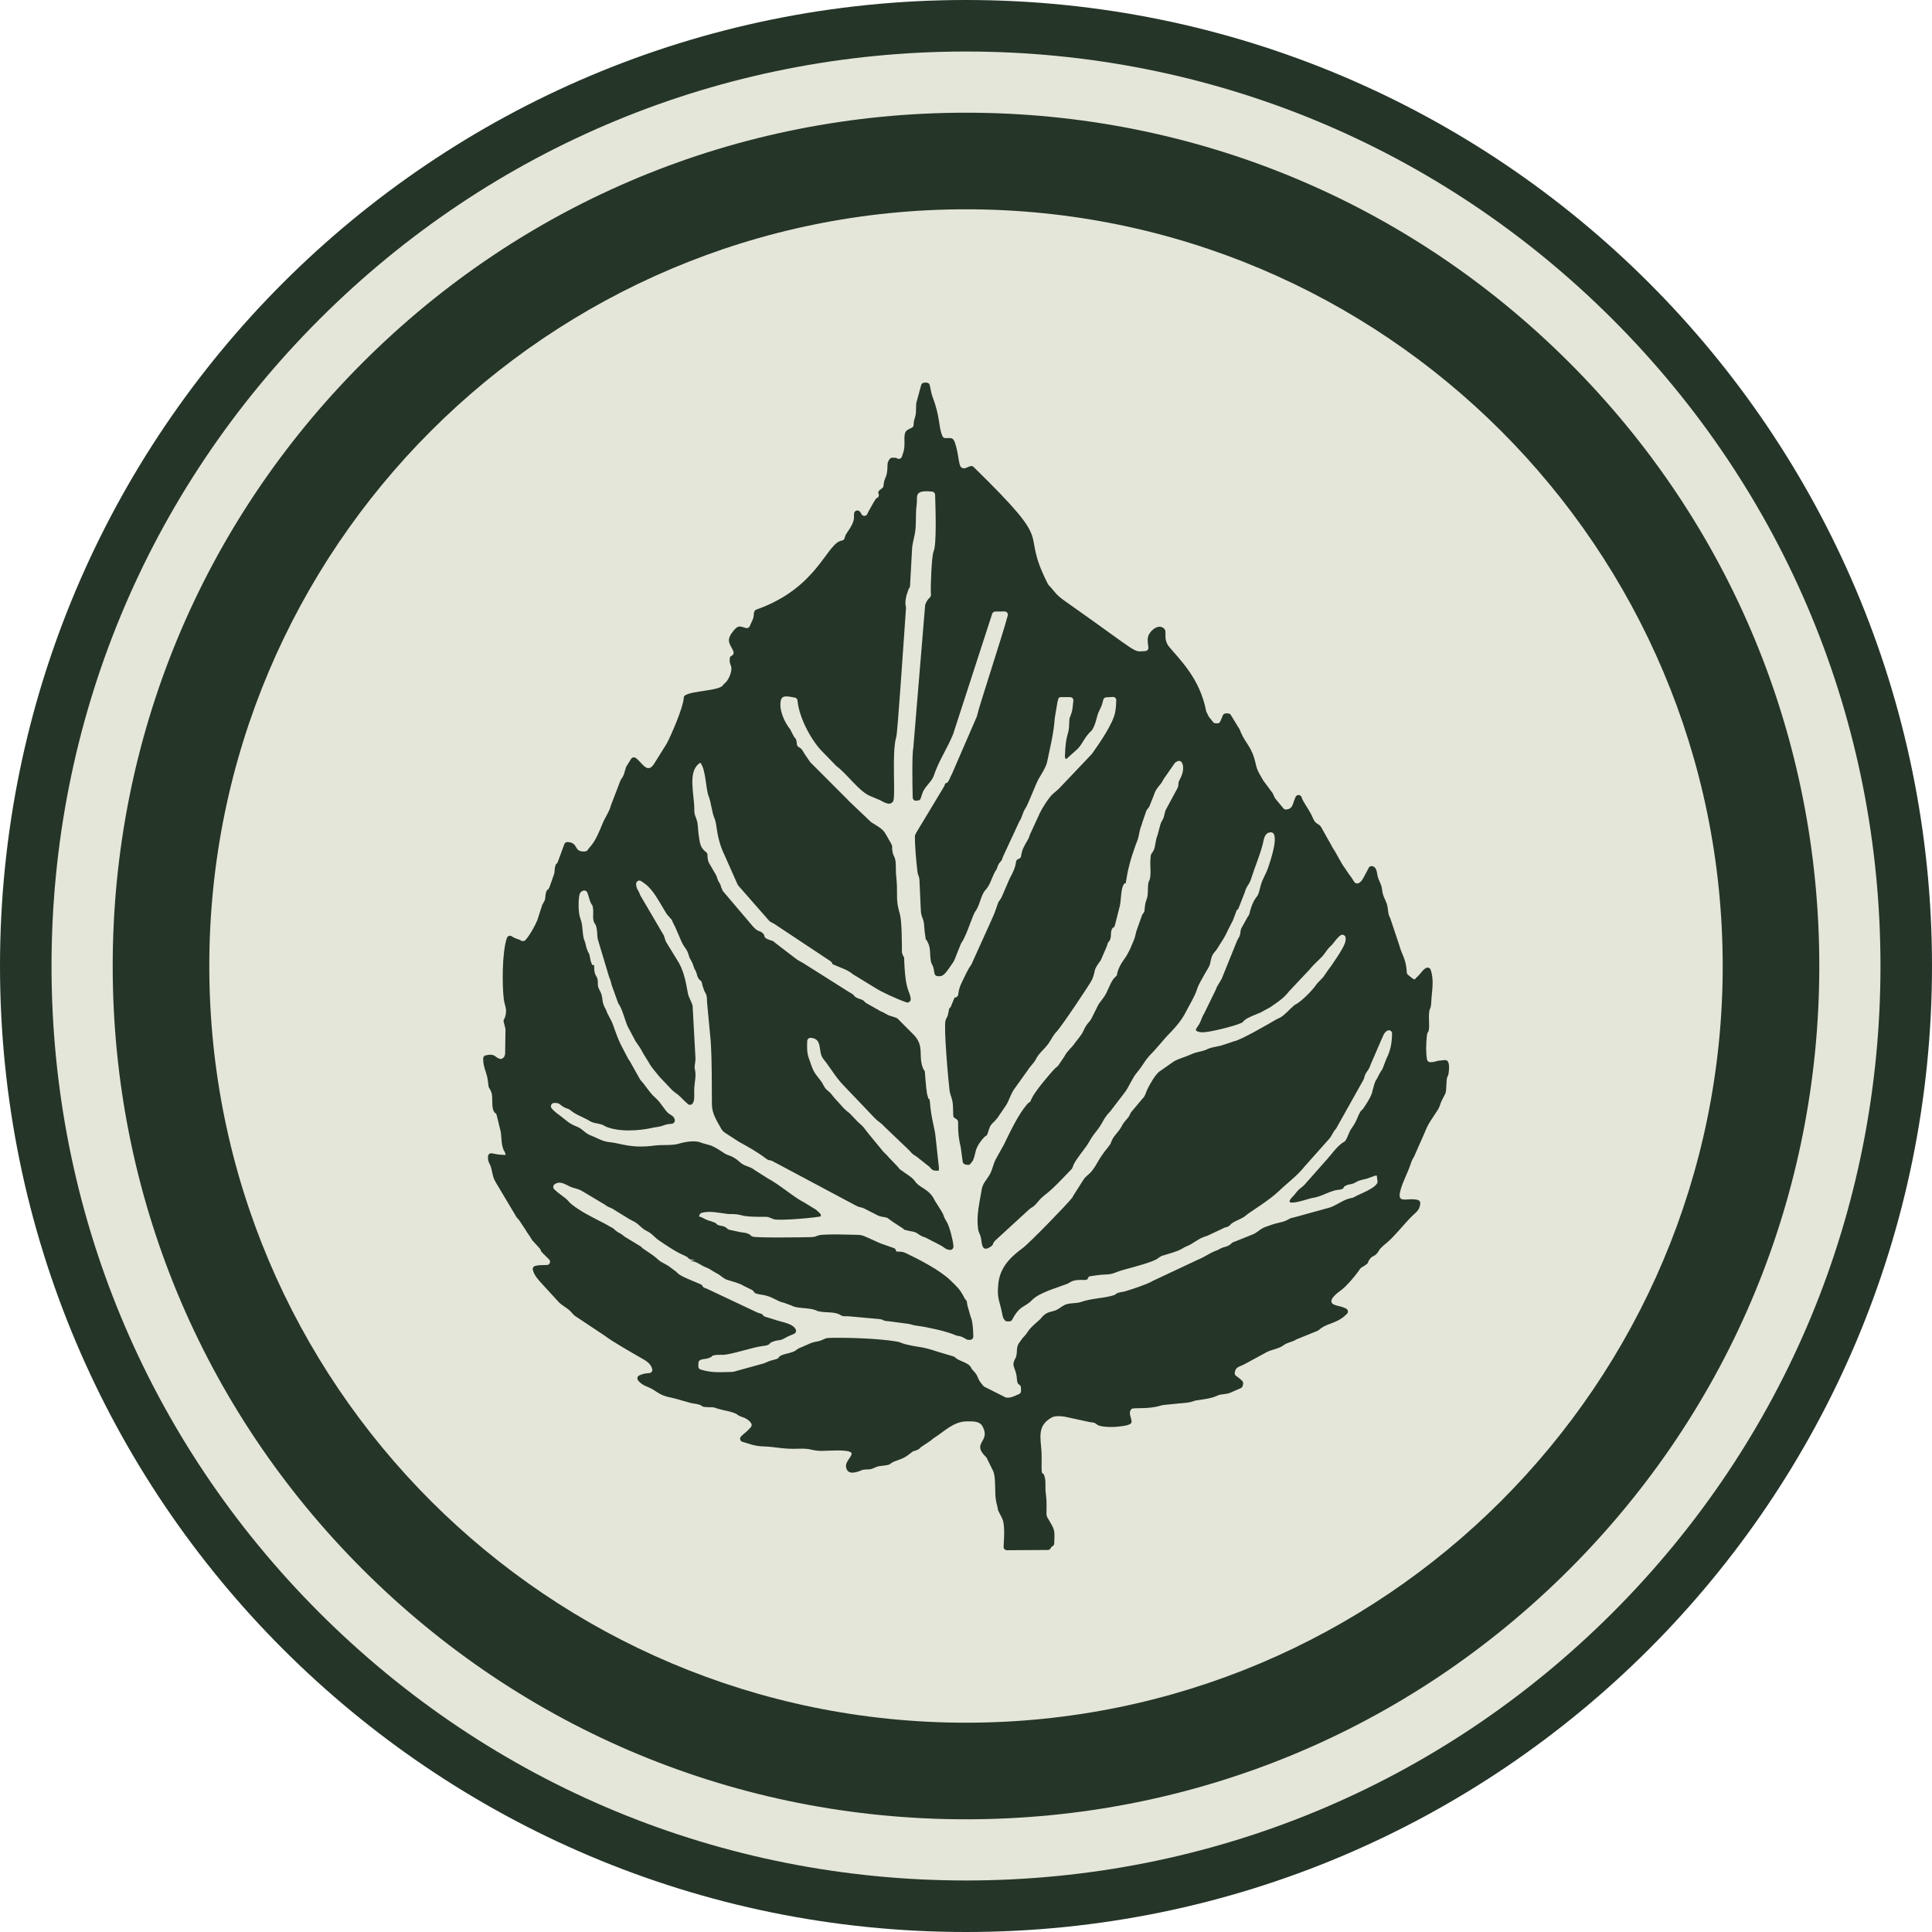 <?xml version="1.0" encoding="UTF-8"?><svg id="Layer_2" xmlns="http://www.w3.org/2000/svg" viewBox="0 0 300 300"><defs><style>.cls-1,.cls-2{fill:#253528;}.cls-2{fill-rule:evenodd;}.cls-3{fill:#e4e6d9;}</style></defs><g id="social_elements"><g><circle class="cls-3" cx="150" cy="150" r="146"/><path class="cls-1" d="M150,8c37.93,0,73.59,14.77,100.41,41.59s41.59,62.48,41.59,100.41-14.77,73.59-41.59,100.41-62.48,41.59-100.41,41.59-73.59-14.77-100.41-41.59S8,187.93,8,150,22.77,76.41,49.59,49.59,112.07,8,150,8m0-8C67.16,0,0,67.16,0,150s67.16,150,150,150,150-67.16,150-150S232.84,0,150,0h0Z"/></g><g><circle class="cls-3" cx="150" cy="150" r="125"/><path class="cls-1" d="M150,32.5c64.89,0,117.5,52.61,117.5,117.5s-52.61,117.5-117.5,117.5-117.5-52.61-117.5-117.5S85.11,32.5,150,32.5m0-15c-35.39,0-68.67,13.78-93.69,38.81-25.03,25.03-38.81,58.3-38.81,93.69s13.78,68.67,38.81,93.69,58.3,38.81,93.69,38.81,68.67-13.78,93.69-38.81,38.81-58.3,38.81-93.69-13.78-68.67-38.81-93.69c-25.03-25.03-58.3-38.81-93.69-38.81h0Z"/></g><path class="cls-2" d="M142.08,129.64c-.07,1.41,.21,4.28,.38,5.7,.08,.7,.22,.52,.31,1.24,0,.01,0,.03,0,.04l.21,4.61s0,0,0,0c.04,1.34,.47,1.22,.53,2.63,.03,.63,.08,.85,.16,1.42,.17,1.18-.09,.06,.42,1.09,.44,.88,.27,1.76,.44,2.79,.1,.63,.28,.59,.42,1.14,.2,.76-.04,1.39,1.06,1.28,.63-.06,1.16-.98,1.5-1.44,.25-.34,.55-.75,.74-1.18,.08-.19,.13-.37,.25-.63,0,0,0-.01,0-.02l.7-1.74s.03-.06,.05-.09c.74-1.09,1.3-2.93,1.9-4.38,.26-.64,.4-.63,.69-1.25,.38-.83,.6-2.04,1.22-2.7,.64-.68,.88-1.65,1.33-2.57,.11-.24,.24-.39,.33-.55,.17-.33,.15-.45,.31-.76,.37-.72,.4-.26,.69-1.18,0-.02,.01-.04,.02-.06l2.51-5.41s.02-.04,.04-.07c.44-.66,.51-1.39,.87-1.92,.56-.82,1.62-3.84,2.16-4.76,.42-.71,1.12-1.79,1.28-2.57,.42-2.04,1.05-4.58,1.17-6.67,0-.02,0-.04,0-.05l.42-2.5s0-.03,.01-.05c.02-.09,.11-.38,.11-.4,.16-.41-.03-.16,.07-.25,.1-.08,.21-.13,.33-.13h1.46c.15,0,.27,.06,.37,.16,.1,.11,.14,.24,.13,.38-.05,.65-.15,1.49-.25,1.8-.43,1.37-.33,.36-.42,2.25-.06,1.27-.54,1.2-.64,4.63,0,.15,.05,.28,.16,.39,0,0,0,0,0,0,.03,.04,.11-.05,.16-.09,.01,0,.02-.02,.03-.03l1.53-1.37c.78-.7,1.01-1.66,2.06-2.74,.21-.22,.08,0,.26-.26,.43-.62,.64-1.5,.83-2.22,.25-.92,.64-1.16,.92-2.47,.05-.23,.24-.39,.47-.4l1.02-.06c.15,0,.28,.04,.38,.14,.11,.1,.16,.23,.15,.38-.01,.66-.06,1.24-.16,1.82-.33,1.81-2.43,4.82-3.6,6.48-.01,.02-.03,.04-.05,.06l-4.73,4.98c-.52,.56-.79,.77-1.29,1.19-.6,.52-1.66,2.18-2.02,2.95l-1.55,3.37s-.01,.03-.02,.04c-.21,.59-.07,.35-.36,.85-.47,.82-.87,1.45-1,2.46-.02,.18-.13,.32-.29,.39l-.2,.09c-.16,.08-.27,.22-.29,.4-.11,.91-.51,1.74-.97,2.55,0,.02-.02,.03-.02,.05l-1.1,2.55s0,.02-.01,.03c-.19,.53-.52,.86-.65,1.11-.16,.32-.43,1.45-1.04,2.68,0,0,0,.01,0,.02l-2.92,6.46s-.01,.03-.02,.04c-.2,.57-.34,.61-.62,1.1-.27,.47-.45,.85-.65,1.27-.42,.88-.84,1.53-.98,2.76-.02,.17-.11,.3-.26,.38-.34,.19-.21-.14-.46,.46l-.4,.98s-.04,.08-.06,.11c-.39,.52-.12-.15-.35,.93-.19,.91-.23,.49-.44,1.17-.3,.98,.43,9.36,.63,10.87,.12,.91,.48,1.14,.53,2.5,.07,2.01-.06,1.49,.58,1.97,.13,.1,.2,.24,.21,.4,0,1.74,.06,2.41,.43,4.02,0,.02,0,.03,0,.04l.29,2.12c.03,.22,.19,.39,.41,.43l.32,.06c.21,.04,.42-.05,.53-.24,.15-.25,.21-.19,.33-.45,.51-1.12,.18-1.69,1.35-3.15,1.03-1.29,.6-.03,1.18-1.79,.12-.37,.24-.57,.57-.9,.1-.1,.06-.06,.17-.15,.02-.01,.03-.03,.04-.04l.51-.59s.03-.04,.05-.06c.11-.18,.06-.13,.26-.4,0,0,0-.01,.01-.02l.93-1.36s0,0,0,0c.55-.77,.8-1.99,1.53-2.88,0,0,.01-.02,.02-.03l1.9-2.65s.01-.02,.02-.03c.44-.71,.91-1.02,1.26-1.72,.46-.92,1.39-1.58,1.98-2.46,.45-.66,.68-1.23,1.23-1.79,.69-.7,5.32-7.59,5.52-8.12,.6-1.57,.05-1.22,1.28-2.89,.02-.03,.04-.06,.06-.1l.9-2.09s.02-.04,.02-.06c.27-.95,.24-.41,.5-1,.26-.59,0-1.26,.36-1.75,.41-.55,.05,.38,.39-.49,0-.02,.01-.04,.02-.06l.75-2.96s0,0,0,0c.2-.87,.15-2.4,.52-3.17,.41-.86,.29,.45,.52-1.07,.25-1.65,.7-3.2,1.25-4.73,.2-.54,.17-.56,.38-1.03,.31-.7,.33-1.63,.64-2.37,0,0,0-.02,.01-.03l.13-.37s0-.03,.01-.05c0-.03,.01-.05,.02-.08,0-.02,0-.03,.01-.04l.58-1.69c.18-.5,.4-.46,.59-.98,0,0,0,0,0-.01l.61-1.53s0-.02,.01-.04c.39-1.24,.98-1.39,1.45-2.37,.01-.03,.02-.05,.04-.07l1.74-2.51s.06-.07,.1-.1c.68-.55,1.09-.16,1.19,.48,.13,.82-.2,1.59-.48,2.12-.36,.68-.12,.64-.32,1.26-.01,.03-.02,.06-.04,.09l-1.82,3.38s0,0,0,.01c0,.01-.02,.03-.03,.05-.02,.04-.04,.08-.05,.12l-.23,.93s0,.03-.01,.05c-.19,.54-.41,.65-.55,1.22l-.4,1.5s-.01,.04-.02,.06c-.36,.88-.31,1.79-.6,2.35-.38,.73-.42,.33-.5,1.35-.09,1.02,.15,2.34-.12,3.2-.58,1.88,.13-1.03-.19,.54-.16,.81,0,1.74-.24,2.41-.19,.53-.26,.72-.32,1.33-.1,1.09-.06,.58-.42,1.22-.01,.03-.02,.05-.03,.08l-.87,2.45s0,.03-.01,.04c-.1,.38-.19,.88-.33,1.22l-.58,1.38s-.03,.06-.04,.1c0,.02-.01,.03-.02,.05l-.47,.88s0,.01,0,.02c-.26,.45-1.14,1.46-1.47,2.64-.05,.16-.06,.24-.06,.29,0,.13-.05,.24-.15,.34l-.32,.32s-.01,.02-.02,.02c-.02,.03-.06,.06-.08,.09-.61,.85-.81,1.77-1.39,2.69,0,.01-.01,.02-.02,.03l-.87,1.18s-.02,.03-.03,.04c-.01,.02-.03,.05-.04,.07,0,.01-.02,.03-.02,.04l-1,2.01c-.41,.82-.71,.69-1.32,2.06-.18,.4-.33,.54-.6,.94,0,.01-.02,.02-.03,.04l-.59,.75s-.02,.02-.03,.04c-.02,.03-.04,.06-.06,.09-.43,.67-1.17,1.18-1.56,1.96-.01,.02-.02,.04-.03,.06l-.98,1.45s-.06,.08-.11,.12c0,0-.02,.02-.03,.02,0,0,0,0,0,0l-.28,.24s-.02,.01-.03,.02c-.77,.75-3.21,3.68-3.65,4.67-.52,1.14-.08,.19-.77,.99-1.34,1.55-2.59,4.21-3.5,6.08,0,0,0,.02-.01,.03l-1.38,2.48s-.01,.02-.01,.03c-.4,.85-.47,1.6-.95,2.38-.44,.73-1.01,1.26-1.16,2.16-.34,2.06-.86,4.01-.57,6.16,.08,.6,.29,.7,.43,1.33,.19,.88,.09,2.34,1.44,1.48,.65-.41,.22-.4,.77-.99,0,0,.02-.02,.03-.03l5.33-4.89s.03-.02,.04-.03c.46-.34,.43-.21,.88-.67,.33-.34,.51-.61,.83-.94,.3-.3,.59-.51,.96-.81,1.29-1.04,2.33-2.24,3.5-3.42,.6-.62,.31-.31,.66-1.09,.32-.71,1.51-2.17,2.04-2.93,.28-.41,.4-.67,.67-1.11,.46-.74,1.02-1.3,1.42-1.96,.52-.87,.69-1.32,1.43-2.1,.3-.32,.04,0,.31-.39,0,0,.01-.02,.02-.02l1.91-2.49s0,0,0,0c.76-.94,1.19-2.25,1.96-3.18,1.31-1.58,1.05-1.77,2.64-3.35,0,0,.02-.02,.03-.03l1.96-2.25s.01-.01,.02-.02c1.19-1.23,2.28-2.38,3.02-3.88,.55-1.1,1.32-2.26,1.7-3.46,.29-.88,.8-1.63,1.25-2.46,.33-.61,.64-.95,.79-1.56,.07-.32,.07-.4,.16-.74,.16-.57,.32-.77,.59-1.08,.17-.2,.15-.17,.32-.42,1.81-2.81,1.09-1.86,2.44-4.39,.01-.02,.02-.04,.03-.06l.47-1.26s0,0,0-.01c.34-.84-.03-.02,.32-.46,.03-.04,.06-.08,.07-.13l.96-2.45s0-.03,.01-.04c.34-1.14,.67-1.04,1.05-2.28,.57-1.82,1.25-3.28,1.75-5.22,.15-.6,.22-1.51,.9-1.74,2.08-.7,.18,4.66-.03,5.3-.38,1.18-.96,1.88-1.23,3.03-.06,.24-.19,.75-.26,.98-.17,.52-.27,.54-.51,.88-.35,.5-.65,1.24-.85,2-.01,.04-.08,.32-.1,.4,0,.02,0,.03-.02,.05-.12,.31-.07,.18-.23,.4-.01,.02-.02,.03-.03,.05l-.97,1.74s-.03,.06-.04,.09c-.15,.45-.05,.64-.24,1.13-.09,.23-.28,.47-.42,.8,0,0,0,0,0,.01l-2.34,5.79s-.01,.03-.02,.04c-.33,.64-.67,.99-.9,1.65,0,.02-.01,.04-.02,.06l-1.78,3.64s-.02,.04-.03,.06c-.41,.62-.46,1.26-.93,1.89-.03,.04-.26,.37-.27,.4-.12,.26-.11,.41,.35,.52,.27,.07,.21,.06,.49,.08,1.07,.07,5.05-.96,6.01-1.39,.64-.29,.11-.05,.68-.52,.5-.41,1.74-.87,2.37-1.13,.02,0,.03-.01,.05-.02l1.46-.79s.03-.02,.05-.03c1.06-.73,2.07-1.37,2.86-2.39,.01-.01,.02-.02,.03-.04l3.24-3.44s.01-.01,.02-.02c.28-.33,.26-.33,.57-.65,.43-.44,.73-.72,1.16-1.14,.64-.62,.86-1.21,1.43-1.74,0,0,0,0,.01-.01l.26-.26s0,0,.01-.01c.41-.45,.82-1.1,1.33-1.47,.15-.11,.33-.13,.5-.05s.28,.22,.3,.41c.03,.23,0,.49-.11,.85-.26,.86-2.13,3.58-2.73,4.35,0,0,0,.01-.01,.02l-.5,.72s-.05,.07-.07,.1c-.01,.02-.03,.05-.05,.07-.01,.02-.03,.04-.05,.06l-.9,.94s-.04,.05-.06,.07c-.66,1.01-2.28,2.6-3.16,3.12-.53,.31-.03-.06-.53,.37-.64,.55-1.22,1.29-1.98,1.73-.23,.13-.36,.15-.6,.29-1.33,.77-5.41,3.15-6.53,3.39-.02,0-.03,0-.05,.01l-1.54,.52s-.02,0-.03,0c-.84,.33-1.7,.32-2.51,.67-.04,.02-.08,.04-.11,.06-.93,.43-1.37,.27-2.67,.86-.85,.39-1.67,.55-2.49,1.02-.02,0-.03,.02-.04,.03l-2.17,1.52s-.01,0-.02,.01c-.68,.53-1.44,1.9-1.87,2.75-.02,.04-.04,.09-.06,.13-.22,.53-.31,.97-.69,1.33-.01,.01-.03,.03-.04,.04l-1.73,2.06s-.04,.06-.06,.09c-.35,.67-.17,.47-.66,1.04-.31,.37-.52,.58-.74,1.03-.4,.82-1.1,1.35-1.46,2.07-.37,.74-.08,.48-.63,1.16-1.69,2.07-1.63,2.61-2.59,3.79-.43,.54-.96,.76-1.35,1.44,0,0,0,.01-.01,.02l-1.49,2.34s-.02,.03-.03,.05c-.2,.4,.03,.02-.2,.33-.66,.88-6.55,6.96-7.65,7.77-1.88,1.39-3.49,2.95-3.76,5.51-.24,2.28,.19,2.6,.57,4.5,.13,.67,.14,.81,.42,1.16,.1,.12,.23,.19,.38,.19h.32c.2,.02,.37-.08,.46-.26,1.23-2.32,1.97-1.88,3.09-3.05,1.1-1.15,3.82-1.88,5.36-2.48,.55-.22,.37-.23,.81-.42,.63-.27,1.26-.22,2.05-.22,.06,0,.11,0,.16-.03,.41-.14,.18,0,.29-.26,.08-.17,.22-.28,.41-.3,.82-.09,1.4-.23,2.24-.25,1.41-.03,1.36-.33,3.09-.79,1.18-.32,4.25-1.11,5.07-1.68,.31-.22,.41-.34,.77-.46,.92-.3,2.22-.6,3.02-1.07,.46-.27,.36-.23,.83-.43,.95-.39,1.59-1.06,2.61-1.42l.52-.18s.02,0,.03-.01c.04-.01,.08-.03,.11-.05l2.52-1.19s.04-.02,.07-.03c.31-.1,.14,.03,.5-.16,.34-.18,.07-.04,.29-.22,.32-.27-.16,.03,.38-.33,.65-.43,1.58-.68,2.15-1.22,.42-.39,3.55-2.28,5-3.68,1.34-1.3,2.89-2.39,4.06-3.89,0,0,.01-.02,.02-.02l3.75-4.21c.5-.55,.51-.97,1.04-1.55,.03-.03,.05-.06,.07-.09l4.22-7.53s.02-.04,.03-.06c.2-.48,.11-.53,.38-1.01,.1-.17,.36-.51,.48-.73,.12-.22,.13-.31,.2-.49,.02-.04,.03-.09,.05-.13l1.66-3.84s.01-.02,.02-.04c.02-.03,.04-.07,.05-.1,.22-.45,.28-.88,.8-1.23,.16-.11,.36-.12,.53-.03,.17,.09,.27,.26,.26,.46-.04,1.5-.21,2.55-.9,3.95,0,.01-.01,.03-.02,.04l-.53,1.39s0,.02-.01,.03c-.15,.32-.4,.58-.63,1.09-.34,.75-.45,.64-.65,1.29-.43,1.38-.21,1.4-1.09,2.84,0,0,0,0,0,.02l-.68,1.03s-.03,.04-.05,.06c-.32,.36-.14,.01-.38,.42-.47,.77-.51,1.41-1.36,2.56-.4,.54-.62,1.5-.95,1.9-.3,.36-.07,.05-.5,.37-.96,.71-1.61,1.71-2.39,2.57l-3.49,3.94s-.01,.01-.02,.02c-.39,.39-.6,.45-.94,.81-.35,.38-.51,.66-.91,1.06-1.77,1.79,2.58,.21,3.02,.15,1.4-.19,2.25-.83,3.62-1.2,.3-.08,.71-.09,.93-.15,.75-.23,.02-.34,1.02-.7,.33-.12,.41-.06,.73-.17,1.04-.36,.29-.35,2.23-.79,.02,0,.04,0,.06-.02l1.01-.36s0,0,.01,0c.26-.09,.12-.08,.49-.12l.12,.9c.02,.12,0,.23-.07,.33-.53,.87-2.56,1.58-3.34,2.01-.61,.34-.38,.16-1.07,.36-1.05,.31-1.96,1.07-2.98,1.39,0,0,0,0-.01,0l-5.54,1.53s-.04,0-.06,.01c-.83,.13-.72,.48-2.17,.79-.8,.17-1.44,.4-2.16,.67-.79,.29-1.01,.64-1.72,1.05-.02,.01-.04,.02-.06,.03l-3.01,1.21s-.01,0-.02,0c-.57,.2-.44,.36-.96,.62-.39,.2-.67,.19-1.06,.37-.44,.2-.33,.22-.96,.45-.89,.34-1.58,.89-2.59,1.31-.04,.01-.08,.03-.11,.05,0,0-.02,0-.03,.01l-6.96,3.27s-.03,.02-.05,.03c-.84,.51-3.34,1.33-4.25,1.59-.55,.16-.68,.08-1.15,.26-.62,.25-.04,.21-.97,.45-1.51,.4-3.21,.41-4.71,.94-.78,.28-1.82,.11-2.56,.47-.74,.37-.96,.76-1.88,.98-.63,.15-1,.27-1.42,.67-.36,.34-.04,.05-.33,.36-.04,.04-.14,.16-.17,.19-.68,.66-1.43,1.17-1.93,1.95-.51,.8-.65,.7-1.09,1.38-.02,.03-.04,.06-.06,.09,0,.01-.01,.02-.02,.03l-.15,.2c-.64,.87-.15,1.64-.66,2.54-.65,1.15,.15,1.35,.27,2.99,.11,1.64,.73,.41,.65,2.02,0,.2-.12,.36-.31,.44-.64,.27-1.23,.62-1.94,.55-.07,0-.12-.02-.18-.05l-3.26-1.64c-.06-.03-.11-.07-.15-.12-1.18-1.34-.58-1.33-1.56-2.36-.35-.37-.18-.24-.45-.64-.4-.58-1.46-.8-2.11-1.22-.03-.02-.08-.05-.11-.08-.11-.08-.16-.12-.18-.14-.06-.07-.13-.11-.22-.14l-2.31-.69s0,0-.01,0c-2.98-.98-2.47-.58-5.02-1.17-.79-.18-.74-.34-1.63-.48-2.74-.44-6.97-.59-9.85-.55-1.3,.02-.92,.08-1.77,.41-.5,.19-1.03,.18-1.55,.4,0,0,0,0-.01,0l-1.46,.64s-.02,.01-.04,.02c-.81,.28-.56,.42-1.36,.73-.46,.18-1.26,.31-1.66,.49-.82,.35-.09,.43-1.2,.71-.98,.24-.84,.28-1.56,.55-.02,0-.03,.01-.05,.02l-4.7,1.3s-.08,.02-.13,.02c-2.02,.03-3.12,.19-4.97-.37-.22-.07-.37-.27-.36-.5l.02-.53c0-.21,.13-.38,.32-.46,.55-.22,.86-.09,1.46-.36,.62-.27,.05-.25,.79-.39,.33-.06,.87-.03,1.22-.04,1.37-.04,4.6-1.18,6.2-1.37,1.43-.16,.7-.41,1.72-.73,1.07-.33,.77,.03,1.89-.6,.47-.27,.88-.38,1.27-.57,.25-.12,.36-.42,.24-.67-.45-.98-2.34-1.16-3.25-1.52-.01,0-.02,0-.04-.01l-1.46-.45s-.06-.02-.09-.04c-.64-.34,.2-.22-1.07-.59-.03,0-.05-.02-.07-.03l-7.78-3.67s-.03-.02-.05-.02c-1.08-.36-.26-.39-1.12-.76-1.08-.46-2.92-1.15-3.44-1.67-.02-.02-.05-.06-.07-.08,0,0-.01-.01-.02-.02-.02-.02-.04-.04-.06-.06-.02-.02-.03-.03-.05-.05l-1.18-.88s-.04-.03-.06-.04c-2.12-1.15-.91-.58-2.68-1.85,0,0,0,0-.01,0l-1.15-.78s-.01,0-.02-.01c-.52-.38-.08-.18-.56-.46,0,0,0,0,0,0l-2.31-1.4s-.03-.02-.04-.03c-.25-.19-.29-.25-.48-.37-.26-.18-.42-.22-.67-.39-.59-.4-.3-.41-1.11-.79-.01,0-.02-.01-.04-.02l-.78-.45c-.2-.11-.17-.08-.36-.18-1.55-.8-3.4-1.7-4.79-2.82-.53-.43-.47-.56-.98-.96-.39-.31-1.24-.88-1.72-1.38-.11-.11-.16-.25-.14-.41,.02-.16,.09-.28,.22-.37,.97-.65,1.88,.23,2.64,.48,.94,.31,1.06,.23,1.89,.75,0,0,0,0,0,0l3.1,1.85s.01,0,.02,.01c.79,.42-.24-.14,.29,.2,.03,.02,.13,.1,.34,.21,.35,.18,.33,.1,.72,.33l2.62,1.61s.02,0,.02,.01c1.25,.68,.75,.3,1.96,1.36,.47,.41,.8,.45,1.31,.83,.4,.31,.84,.79,1.24,1.06,1.27,.86,2.64,1.81,4.01,2.39,1,.42,.2,.58,1.64,.67l-.75,.15c1.16,.11,1.43,.61,2.43,1,.78,.31,.96,.57,1.7,.94,.6,.3,.98,.8,1.62,1.01,.91,.29,1.72,.44,2.6,.95,.01,0,.02,.01,.03,.02l1.17,.57s.03,.02,.05,.03c.44,.29,.17,.44,.83,.61,.62,.15,.95,.13,1.55,.32,1.01,.31,1.71,.89,2.45,1.02,.03,0,.06,.01,.09,.02l1.22,.45s.04,.02,.06,.03c.86,.46,2.61,.27,3.69,.69,.47,.18-.16,.06,.66,.21,.95,.18,2.17,.03,2.97,.43,.7,.35,.36,.28,1.41,.3,.01,0,.02,0,.03,0l4.88,.44s.05,0,.07,.01c.69,.16,.31,.26,1.4,.34,.01,0,.02,0,.03,0l2.94,.39s.02,0,.03,0c.63,.12,.48,.19,1.43,.31,1.42,.18,4.44,.84,5.69,1.39,.63,.27,.74,.1,1.36,.42,.65,.33,.49,.38,1.06,.36,.28,0,.5-.23,.5-.51-.01-1.18-.14-2.4-.32-2.84-.01-.03-.02-.05-.04-.08-.01-.03-.02-.05-.03-.08l-.53-1.85s-.01-.05-.01-.07c-.14-1.04-.1-.42-.47-1.12-.72-1.38-1.05-1.6-2.12-2.66-1.61-1.58-4.9-3.28-6.94-4.25-.55-.26-.77-.22-1.49-.25-.03-.09-.06-.16-.07-.21-.05-.16-.16-.27-.32-.33l-1.97-.69s-.02,0-.03-.01c-.04-.02-.07-.03-.11-.04,0,0-.02,0-.02-.01l-1.42-.64s-.02,0-.03-.01c-.04-.02-.08-.04-.11-.06-.1-.05-.37-.16-.5-.22-.9-.4-.93-.36-2.16-.39-1.4-.04-3.24-.09-4.62,0-1.21,.07-.81,.34-1.93,.37-1.24,.04-8.24,.13-8.98-.07-.56-.15-.18-.5-1.79-.68-.02,0-.03,0-.05,0l-1.81-.39s-.05-.01-.08-.02c-.31-.12-.26-.26-.67-.45-.54-.24-.48-.04-.99-.27-.67-.31,.1-.11-.63-.41-.79-.33-.85-.18-1.79-.71-.55-.31-.52-.03-.52-.27,0-.23,.14-.42,.36-.49,1.23-.38,2.9,.03,4.01,.16,.45,.05,.8,0,1.22,.04,1.19,.09,.84,.39,3.72,.41,1.33,0,1.14-.1,2.22,.36,.73,.31,6.9-.25,7.37-.45-.12-.59-.03-.25-.32-.6-.01-.01-.3-.28-.42-.39-.02-.02-.04-.04-.07-.05l-1.71-1.05s-.03-.02-.04-.02c-1.61-.79-3.87-2.81-5.72-3.78-.01,0-.02-.01-.03-.02l-1.71-1.08s-.01,0-.02-.01c-.46-.32-.65-.49-1.25-.7-1.45-.5-1.09-.75-2.39-1.49-.43-.24-.94-.33-1.25-.54-.49-.33-1.74-1.18-2.48-1.35,0,0-.02,0-.02,0l-1.07-.3s-.06-.02-.08-.03c-.93-.45-2.65-.12-3.51,.15-.96,.3-2.7,.14-3.64,.27-3.79,.52-5.35-.35-7.05-.51-1.13-.11-1.76-.55-2.75-.96-.05-.02-.2-.08-.26-.1-.98-.4-1.15-.98-2.15-1.37-1.16-.46-1.45-.82-2.39-1.55-.41-.32-1.11-.78-1.5-1.29-.12-.15-.14-.34-.06-.52,.08-.18,.24-.29,.43-.3,.95-.06,.88,.33,1.64,.7,.59,.29,.53,.11,1.07,.54,.77,.62,1.55,.85,2.39,1.3,0,0,.02,0,.03,.01l.53,.32s.01,0,.02,0c.61,.34,1.38,.28,2.03,.61,0,0,.02,0,.02,.01l.18,.11s.03,.02,.05,.03c2.1,.93,5.35,.7,7.5,.19,.18-.04,.59-.09,.76-.12,.71-.13,.86-.27,1.23-.36,.54-.13,.67-.04,.97-.14,.24-.08,.38-.31,.34-.56-.08-.51-.44-.67-.9-.97-.59-.39-1.22-1.7-2.12-2.48-.93-.8-1.47-1.86-2.31-2.75-.03-.03-.05-.06-.07-.1l-1.43-2.55s-.01-.02-.02-.03c-.13-.28-.23-.38-.39-.62,0-.01-.01-.02-.02-.04l-1.2-2.31s0-.01,0-.02c-.69-1.47-.98-2.59-1.3-3.33-.02-.03-.04-.08-.06-.11l-.7-1.36s-.02-.05-.03-.08c-.1-.31-.12-.36-.31-.69-.58-1.05-.18-1.58-.82-2.72-.49-.86-.1-1.17-.4-1.95-.06-.16-.23-.31-.34-.72-.11-.4-.09-.8-.11-1.23h-.3c-.29-.79-.2-.4-.38-1.39-.11-.63-.34-.46-.66-1.91-.09-.4-.1-.28-.22-.66-.31-1-.16-2.19-.55-3.18-.34-.89-.35-2.46-.22-3.48,.07-.51,.21-.76,.62-.92,.25-.1,.54,.02,.65,.27,.24,.56,.34,1.31,.67,1.86,.1,.17,.11-.06,.21,.54,.14,.76-.12,1.59,.18,2.25,0,.02,.02,.03,.03,.05l.17,.28s.02,.03,.03,.05c.01,.03,.03,.07,.04,.1,.24,.65,.18,1.23,.27,2.01,0,.03,0,.06,.02,.09l1.77,5.9s.01,.04,.02,.06c.24,.55,.2,.51,.37,1.17,0,.02,0,.03,.02,.05l.99,2.77c.02,.05,.04,.09,.08,.14,0,.01,.02,.02,.03,.03,.63,.93,1.07,3.01,1.47,3.64,0,.01,.01,.02,.02,.04l1.09,2.05s.01,.02,.02,.04c.43,.66,.75,1,1.15,1.82,0,.02,.02,.03,.02,.04l.86,1.39s.01,.02,.02,.03c.4,.78,1.02,1.4,1.63,2.18,.01,.01,.02,.03,.03,.04l1.52,1.61s0,0,0,0c.97,1.06,.99,.79,1.7,1.49,.5,.49,.77,.78,1.19,1.14,.12,.1,.26,.14,.42,.11s.28-.12,.35-.25c.24-.44,.22-.71,.21-1.77-.01-1.14,.21-1.83,.2-2.66,0-.67-.14-.74-.13-1.22,0-.27,.12-.75,.13-1.23,0-.02,0-.03,0-.05l-.44-8.07s0-.04,0-.06c-.12-.67-.62-1.31-.74-2-.33-1.89-.68-3.73-1.76-5.32,0,0,0-.01-.01-.02l-1.6-2.61s-.02-.03-.03-.05c-.18-.38-.22-.74-.36-1.01,0,0,0,0,0-.01l-3.63-6.19s-.03-.06-.04-.09c-.28-.83-.55-.77-.61-1.66-.01-.18,.07-.34,.22-.45,.15-.1,.33-.12,.49-.05,.15,.07,.26,.18,.52,.35,.92,.61,1.68,1.74,2.27,2.71l1.23,2.06s.03,.04,.05,.07c1.27,1.51,.32,.14,1.29,1.98,0,.01,.01,.02,.02,.04l.96,2.23s0,.02,.01,.03c.6,1.21,.81,1.01,1.14,2.17,.19,.67,.4,.59,.76,1.74,.14,.44,.12,.26,.29,.61,.23,.49,.18,.77,.44,1.17,.37,.57,.41,.04,.62,1.11,0,.02,0,.04,.02,.07l.28,.8c.02,.06,.04,.1,.08,.15,0,0,.01,.02,.02,.03,.28,.44,.29,.82,.3,1.44,0,.01,0,.02,0,.03l.58,6.18s0,.01,0,.02c.2,3.32,.15,6.46,.18,9.76,.01,1.35,.76,2.52,1.35,3.57,.14,.25,.16,.32,.34,.51,.01,.01,.02,.02,.03,.03l.17,.15s.01,0,.02,.01c.02,.02,.05,.04,.07,.06,.01,0,.02,.02,.04,.03l2.11,1.37s.02,.01,.03,.02c1.41,.78,2.88,1.59,4.15,2.56,.65,.5,.39,.16,1.09,.46,.01,0,.03,.01,.04,.02l12.93,6.89s0,0,.01,0c.62,.36,.69,.16,1.31,.47,0,0,0,0,.01,0l1.04,.54s.01,0,.02,0c.27,.13,.88,.48,1.17,.59,.49,.19,.9,.15,1.24,.28,.05,.02,.09,.04,.13,.07l.43,.31s0,0,0,0c.23,.18,.33,.24,.51,.36,0,0,0,0,0,0l1.38,.9s0,0,.01,0c.45,.32-.12,.13,.62,.32,.94,.24,1.2,.13,1.83,.6,.17,.13,.39,.25,.59,.34,.2,.09,.33,.12,.49,.18,0,0,.02,0,.03,.01l2.21,1.14c.78,.41,.79,.67,1.52,.77,.15,.02,.29-.02,.41-.12,.11-.1,.17-.24,.17-.39,0-.1,0-.2-.02-.31-.1-.9-.61-2.88-1.01-3.52-.66-1.07-.35-.93-.82-1.65,0,0,0,0,0-.01l-.99-1.58s-.02-.03-.03-.05c-.88-1.89-2.32-1.93-3.04-2.96-.54-.77-1.24-1.05-1.97-1.63-.38-.3-.18-.05-.51-.38-.07-.07-.22-.28-.31-.38l-1.29-1.34s-.02-.03-.04-.04c-.21-.27-.17-.2-.4-.44-.12-.12-.27-.28-.42-.42-.02-.02-.03-.03-.05-.05l-2.3-2.8c-.99-1.2-.39-.7-1.66-1.83-.01-.01-.02-.02-.03-.03l-1.19-1.25s-.01-.01-.02-.02c-.15-.14-.24-.18-.48-.38-.71-.63-1.1-1.19-1.72-1.82-.45-.46-.67-.92-1.17-1.29-.63-.47-.67-.98-1.12-1.56-1.23-1.55-1.1-1.4-1.81-3.36-.36-.99-.34-1.71-.3-2.83,0-.14,.06-.26,.17-.36,.11-.1,.23-.14,.37-.13,1.95,.13,1.05,2.14,1.96,3.27,1.05,1.3,1.95,2.89,3.06,4.03l5.01,5.25s.02,.02,.03,.03c.53,.49,.96,.71,1.39,1.21,.01,.01,.02,.02,.03,.03l3.86,3.69s.03,.03,.04,.05c.61,.74,.74,.58,1.42,1.17,0,0,.01,0,.02,.01l1.37,1.09s.01,0,.02,.01c.58,.42,.5,.75,1.17,.78,.9,.03,.41,.05,.48-.08,.05-.1,.07-.19,.06-.3l-.54-4.94s0-.01,0-.02c-.09-1.12-.67-2.72-.87-5.29,0-.01,0-.02,0-.04-.14-.95-.06-.14-.25-.57,0-.02-.19-.62-.2-.7-.1-.65-.19-1.5-.23-2.09-.17-2.21-.06-1.04-.41-1.91-.78-1.98,.36-3.48-1.6-5.33,0,0,0,0-.01-.01l-2.28-2.29s-.04-.04-.07-.06c-.35-.24-1.25-.38-1.58-.6-.01,0-.02-.01-.03-.02l-.65-.35s-.03-.01-.04-.02c-.62-.26-.25-.09-.79-.42,0,0-.01,0-.02,0l-1.75-.99s-.08-.05-.11-.09c-.44-.44-.43-.38-1.07-.61-.84-.3-.51-.53-1.33-.92-.02,0-.04-.02-.06-.03l-7.23-4.57s-.01,0-.02-.01c-.05-.03-.25-.15-.34-.19-.4-.22-.37-.17-.77-.48l-3.2-2.45s-.02-.01-.02-.02c-.41-.36-.25-.21-.78-.4-1.3-.47-.51-.55-1.19-1.14-.26-.22-.37-.17-.71-.35-.28-.15-.4-.27-.68-.56,0,0-.01-.01-.02-.02l-4.67-5.5s-.05-.07-.07-.11c-.48-.98-.12-.59-.56-1.31-.02-.04-.05-.08-.08-.12-.02-.04-.05-.09-.07-.13-.16-.34-.16-.6-.33-.87,0,0,0-.01-.01-.02l-1.01-1.75s-.01-.02-.02-.03c-.23-.33-.26-.87-.28-1.35,0-.16-.08-.29-.2-.38-.96-.73-.98-1.44-1.18-2.81-.06-.39-.1-1.5-.21-1.93-.23-.88-.45-.96-.45-1.85,0-2.43-1.04-5.78,.71-7.16,.03-.02,.08-.06,.11-.08,.02-.02,.07-.05,.11-.08,.87,1.07,.83,3.99,1.28,5.17,.44,1.14,.47,2.41,.92,3.47,.48,1.12,.19,2.98,1.67,5.95,0,0,0,.01,0,.02l1.92,4.32s.05,.09,.08,.13l4.68,5.34s.01,.01,.02,.02c.35,.44,.43,.3,.92,.62l8.71,5.78s.06,.04,.08,.07c.58,.6-.27,.15,.58,.54,1.09,.5,1.88,.66,2.82,1.41,.02,.01,.03,.03,.05,.04l3.37,2.06s.01,0,.02,.01c.83,.57,3.45,1.79,4.88,2.27,.17,.06,.34,.02,.48-.09,.14-.11,.21-.27,.19-.44-.14-1.44-.86-.92-1.03-6.51-.03-.02-.09-.08-.1-.05l-.21-.56c-.02-.06-.03-.11-.03-.18,0-1.45,0-4.79-.32-5.89-.54-1.9-.41-2.25-.45-4.31-.02-1.11-.19-1.64-.17-2.83,.02-2-.38-1.53-.54-2.68-.11-.76,.12-.59-.25-1.22-1.25-2.14-.85-1.86-2.99-3.18-.03-.02-.06-.04-.08-.06l-3.42-3.25s-.05-.06-.08-.09c0,0,0,0,0,0-.02-.03-.04-.06-.07-.08l-5.8-5.81s-.03-.03-.04-.04c-.02-.02-.04-.04-.05-.06,0-.01-.01-.02-.02-.03l-.78-1.14c-.2-.29-.14-.25-.33-.55-.24-.38-.4-.46-.65-.6-.15-.08-.24-.22-.26-.39-.12-1.22-.21-.67-.63-1.54,0,0,0,0,0-.01l-.41-.79s-.03-.06-.06-.09c-.81-1.01-1.72-2.93-1.4-4.4,.2-.92,1.13-.63,2.18-.45,.23,.04,.39,.22,.41,.45,.25,2.63,2.02,5.97,3.68,7.75,0,0,0,0,0,0l2.32,2.39s.04,.04,.06,.06c1.73,1.27,3.42,3.85,5.21,4.63,.04,.02,.09,.04,.13,.05,.03,.02,.07,.04,.11,.05,0,0,.02,0,.03,.01l.97,.41s.01,0,.02,0c.73,.27,1.69,1.14,2.3,.34,.47-.62-.25-7.6,.51-10.05,.21-.69,1.17-15.31,1.51-20,0-.06,0-.12-.02-.18-.23-.81,.13-2.05,.39-2.62h0s-.04-.07-.02-.09c.02-.03,.04-.06,.06-.09,.04-.08,.1,.08,.21-.43,0-.03,0-.05,.01-.08l.32-5.87s0-.02,0-.03c.09-.74,.28-1.44,.4-2.03,.3-1.42,.08-3.11,.31-4.67,.18-1.21-.56-2.29,2.4-1.99,.25,.03,.45,.23,.46,.49,.06,2.03,.26,7.73-.23,8.78-.32,.69-.49,5.59-.43,6.63,0,.05,.01,.09,.03,.14,0,0,0,0,0,0-.02,.04-.03,.08-.04,.13-.02,.11-.07,.21-.17,.3-.37,.33-.54,.7-.68,1.05-.02,.05-.03,.09-.03,.14l-1.83,22.07s0,.05-.01,.07c-.2,.87-.15,5.64-.09,7.72,0,.16,.08,.3,.21,.39,.13,.09,.28,.12,.44,.08,.56-.16,.42,.18,.85-1.13,.36-1.1,1.45-1.74,1.8-2.81,.7-2.17,2.13-4.26,2.98-6.4,0-.01,0-.02,.01-.03l6.05-18.64c.07-.21,.25-.35,.48-.35l1.44-.02c.16,0,.3,.07,.41,.19,.1,.13,.13,.28,.09,.44-.78,2.98-4.51,14.26-4.78,15.61,0,.04-.02,.07-.03,.1l-3.89,8.97s-.02,.04-.03,.05c-.19,.32-.18,.42-.32,.7-.54,1.09-.53,.15-.79,1.02-.01,.04-.03,.08-.05,.11l-4.35,7.22c-.04,.07-.07,.15-.07,.23h0Zm-25.04-34.48c.09,.82-.32,1.31-.61,2.06-.1,.24-.36,.37-.61,.3-.94-.26-1.21-.6-2.2,.79-.95,1.33-.08,1.9,.27,2.86,.08,.22,0,.45-.18,.59-.28,.2-.41,.13-.41,.79,0,.61,.31,.79,.27,1.39-.05,.76-.54,1.83-1.12,2.24-.07,.05-.12,.1-.16,.18-.5,.93-4.86,.88-5.91,1.62-.13,.09-.21,.23-.21,.39-.07,1.46-1.93,5.76-2.65,7.11,0,.01-.01,.02-.02,.03l-1.96,3.13s0,0,0,.01c-1.08,1.61-1.84-.3-2.84-.96-.12-.08-.25-.1-.39-.07-.14,.03-.25,.11-.32,.23l-.74,1.19s-.04,.07-.05,.11c-.32,.97-.21,1.1-.79,1.92-.02,.04-.04,.07-.06,.11l-1.48,3.86s-.01,.04-.02,.06c-.25,1-.89,1.79-1.28,2.77-.5,1.23-1.1,2.73-1.99,3.69-.42,.45-.32,.73-1.17,.65-1.29-.12-.63-1.37-2.28-1.46-.23-.01-.43,.12-.5,.33l-.93,2.53s0,0,0,.01c-.39,.99-.23,.06-.49,.9-.11,.37-.06,.72-.14,1.1,0,.02-.01,.04-.02,.07l-.71,2.03s-.02,.04-.03,.06c-.38,.75-.28,.05-.53,.83-.12,.38-.05,.7-.17,1.11-.08,.27-.31,.55-.46,.92,0,0,0,.02,0,.03l-.69,2.13s0,.02,0,.03c-.31,.79-1.22,2.46-1.88,3.15-.12,.12-.27,.17-.44,.15-.48-.07-.03-.04-.41-.18-.19-.07-.45-.16-.65-.24-.34-.14-.49-.24-.61-.32-.13-.09-.29-.11-.44-.06-.15,.05-.27,.16-.32,.32-.78,2.25-.74,7.52-.47,9.58,.1,.8,.48,1.35,.29,2.3-.26,1.29-.57,.3-.06,2.14,.01,.05,.02,.09,.02,.14l-.05,3.74s0,.05,0,.07c-.08,.5-.17,.54-.4,.71-.14,.11-.32,.13-.49,.07-.77-.29-.71-.85-2.13-.53-.23,.05-.39,.25-.39,.48-.03,1.42,.57,2.1,.73,3.5,.18,1.58,.11,.68,.53,1.73,.31,.77-.03,2.25,.39,2.98,.41,.71,.25-.11,.49,.77,0,0,0,0,0,.01l.44,1.81s0,.03,.01,.04c.36,1.09,.09,2.29,.61,3.45,.11,.24,.07-.11,.3,.7-1,0-1.72-.17-2.15-.25-.15-.03-.28,0-.4,.09-.12,.09-.19,.21-.2,.36-.02,.25,0,.52,.07,.77,0,.04,.03,.08,.04,.11,0,.01,0,.02,.01,.04l.1,.22s.04,.08,.06,.12c.02,.04,.04,.08,.06,.12,.14,.35,.13,.33,.22,.72,.23,.96,.22,1.23,.65,1.96l3.18,5.34c.22,.37,0,0,.38,.44,.01,.01,.02,.02,.03,.04l1.05,1.58s.01,.02,.02,.03c.2,.34,.12,.23,.32,.51,0,0,0,0,.01,.02l.36,.51s.02,.02,.02,.04c.12,.21,.22,.39,.3,.48,0,0,.01,.02,.02,.03l1.15,1.26s.05,.06,.07,.1c.23,.44-.07,.1,.27,.49,.26,.3,.73,.7,1.11,1.11,.14,.15,.18,.36,.09,.55-.08,.19-.26,.3-.47,.3-.65,0-1.28,0-1.8,.14-.26,.07-.42,.34-.36,.61,.21,.88,.85,1.54,1.46,2.21l2.61,2.85s.02,.02,.03,.03c.63,.57,1.34,.88,1.86,1.47,.12,.14,.34,.38,.49,.52,.02,.02,.04,.03,.06,.05l4.64,3.09s.02,.01,.03,.02c1.22,.93,4.13,2.58,5.5,3.37,.84,.48,1.62,.88,1.86,1.79,.04,.15,.01,.3-.08,.42-.09,.13-.22,.2-.38,.21-.64,.04-1.11,.15-1.55,.36-.14,.07-.24,.18-.28,.34-.04,.15,0,.3,.09,.43,.32,.43,.81,.75,1.33,.95,1.4,.53,1.74,1.21,3.18,1.59,.53,.14,.83,.17,1.3,.31,0,0,0,0,.01,0l2.49,.7s.05,.01,.07,.01c2.36,.31,.78,.56,2.61,.61,.93,.02,.68,0,1.32,.21,.87,.28,2.31,.46,2.97,.85,.02,.01,.03,.02,.05,.03l.16,.12s.03,.02,.04,.03c.5,.31,.93,.3,1.43,.66,.43,.31,.43,.37,.56,.53,.16,.19,.16,.47,0,.66-.23,.27-.48,.53-.77,.78-.19,.17-.4,.3-.57,.49-.07,.07-.12,.12-.17,.16-.14,.13-.19,.31-.15,.49,.04,.18,.17,.32,.36,.37,1.32,.37,1.8,.67,3.45,.72,1.54,.05,2.54,.36,4.43,.36,.6,0,1.73-.06,2.28,.03,.75,.13,1.28,.31,2.15,.3,.75-.01,4.02-.27,4.55,.25,.42,.41-.9,1.29-.79,2.2,.19,1.67,2.3,.58,2.53,.51,.5-.14,.93-.02,1.45-.17,.4-.11,.71-.38,1.31-.44,2.29-.25,1-.29,2.54-.83,1.06-.37,1.41-.53,2.21-1.18,.6-.49,.48-.23,1.04-.5,.01,0,.02-.01,.04-.02l.2-.12s.02-.01,.03-.02c.31-.22-.02,0,.24-.23,.02-.01,.03-.02,.05-.04l1.44-.96s.03-.02,.04-.03c.09-.07,.46-.37,.47-.38,1.63-1.02,3.09-2.61,5.15-2.63,1.21,0,2.04-.02,2.49,.84,1.26,2.4-1.84,2.42,.52,4.71,.04,.04,.07,.08,.1,.14l1.03,2.09s.02,.05,.03,.07c.39,1.25,.14,3.21,.39,4.53,.1,.53,.17,.59,.3,1.36,0,.05,.02,.1,.05,.15l.52,1.02s0,.02,.01,.03c.55,.94,.36,3.16,.29,4.53,0,.14,.04,.27,.14,.38,.1,.1,.22,.16,.37,.16l6.36-.04c.2,0,.37-.11,.45-.29,.08-.16,.11-.2,.27-.28,.17-.09,.26-.25,.27-.43,.04-1.6,.21-1.98-.64-3.32,0,0,0,0,0-.01l-.13-.22s0,0,0,0c-.49-.79-.44-.7-.42-1.93,.01-1-.02-1.62-.13-2.4-.1-.72,.03-1.5-.11-2.23-.27-1.45-.55,.04-.53-1.92,0-.74,.02-1.59-.02-2.32-.14-2.13-.69-3.97,1.61-5.23,.47-.26,1.3-.23,1.97-.12,0,0,.02,0,.02,0l3.93,.85s.05,0,.07,.01c1.22,.09,.61,.42,1.75,.63,1.16,.21,2.65,.11,3.84-.13,.03,0,.05-.01,.07-.02l.41-.15s.02,0,.03-.01c.85-.38-.51-1.61,.3-2.38,.27-.25,2.64,.09,4.52-.52,.44-.14,1.73-.2,2.19-.27,.88-.12,1.6-.09,2.41-.27,.46-.1,.47-.19,.96-.27,1.05-.17,2.34-.29,3.21-.73,.56-.29,1.33-.16,2.02-.45l1.64-.72c.15-.07,.25-.18,.29-.34l.07-.29c.04-.16,0-.32-.1-.45-.29-.34-.67-.56-1.01-.84-.14-.11-.21-.28-.19-.46,.13-.99,.72-.89,1.58-1.37l3.44-1.87s.01,0,.02-.01c.77-.37,1.82-.49,2.53-1.02,.58-.43,1.05-.44,1.74-.76,.04-.02,.12-.07,.18-.11,.02-.01,.05-.03,.07-.04l2.87-1.17s.03-.01,.05-.02c.56-.16,.6-.34,1.05-.64,.99-.66,2.34-.76,3.51-1.79,0,0,.01-.01,.02-.02l.17-.16s0,0,0,0c.06-.06,.11-.11,.16-.14,.14-.12,.21-.29,.18-.47-.03-.18-.14-.33-.31-.4-.04-.01-.07-.03-.11-.05-.86-.4-1.82-.38-2.07-.81-.4-.69,1.01-1.66,1.48-2.01,.77-.57,2.04-2.06,2.61-2.86,.53-.75,.27-.45,1.02-.94,.74-.48,.33-.39,.78-.99,.42-.57,.63-.35,1.09-.86,.41-.47,.21-.46,.77-1,0,0,0,0,0,0l.55-.5s.01,0,.02-.01c.03-.02,.06-.05,.09-.07,.03-.02,.07-.06,.1-.08,1.29-1.09,2.64-2.86,3.87-4.09,.69-.7,1.25-.93,1.35-2.04,.02-.25-.13-.48-.38-.54-1.69-.44-3.37,.79-2.66-1.62,.4-1.39,1.02-2.41,1.54-3.95,.21-.61,.26-.7,.54-1.17,.01-.02,.02-.04,.03-.06l1.73-3.92s0-.02,0-.02c.46-1.2,1.29-2.23,1.95-3.3,.33-.53,.31-.83,.58-1.38,.78-1.58,.62-.79,.76-3.01,.06-1.02,.21-.44,.33-1.41,.06-.49,.11-1.22-.11-1.62-.1-.18-.29-.28-.49-.26l-.99,.1s-.06,0-.09,.02c-.55,.15-.69,.2-1.18,.21-.25,0-.47-.17-.51-.41-.19-1.02-.15-2.42-.04-3.54,.12-1.18,.3-.27,.36-1.58,.03-.66-.07-1.49,0-2.14,.1-.91,.28-.47,.33-1.59,.09-1.88,.49-3.38-.08-5.08-.05-.15-.15-.25-.29-.31s-.29-.05-.43,.02c-.56,.3-.77,.81-1.29,1.3l-.27,.25s0,0,0,0c-.26,.23,.12,.03-.27,.23-.28-.12-.65-.46-.97-.72-.12-.09-.18-.22-.19-.37-.11-2.14-.8-2.78-1.16-4.19,0-.01,0-.02-.01-.04l-1.39-4.15s-.03-.07-.04-.1c-.39-.65-.25-1.43-.53-2.24-.28-.8-.57-1.01-.71-2.16-.11-.94-.53-1.29-.7-2.14-.14-.71-.18-1.31-.79-1.48-.23-.06-.47,.04-.58,.25-.24,.45-.46,.88-.67,1.27-.29,.53-.45,.87-.9,1.11-.24,.13-.54,.04-.68-.19-.26-.44-.56-.87-.91-1.32,0-.01-.01-.02-.02-.03l-.55-.82s-.01-.02-.02-.03c-.54-.67-1.22-2.19-1.83-3.06-.01-.02-.02-.03-.03-.05l-.48-.89s-.02-.03-.02-.04c-.02-.03-.04-.05-.05-.08-.01-.02-.03-.05-.05-.07-.01-.02-.02-.03-.03-.05l-1.13-2.03s0-.01-.01-.02c-.42-.68-.85-.33-1.32-1.48-.36-.9-1.09-1.87-1.54-2.71-.11-.2-.15-.34-.17-.43-.06-.21-.24-.36-.46-.38-.22-.01-.42,.11-.5,.32l-.25,.63s-.01,.03-.01,.04c-.23,.75-.39,1.18-1.18,1.26-.17,.02-.33-.05-.44-.18l-1.06-1.27c-.45-.53-.26-.43-.61-1.08-.01-.02-.02-.04-.04-.06l-1.39-1.87s-.03-.04-.04-.06c-.45-.83-.91-1.39-1.15-2.5-.6-2.78-1.52-3.08-2.33-4.98-.12-.27-.09-.26-.21-.49,0,0,0-.01-.01-.02l-1.33-2.17c-.1-.16-.25-.24-.44-.24h-.34c-.2,0-.38,.12-.46,.31-.13,.31-.25,.63-.4,.94-.08,.18-.25,.29-.44,.29-.63,.02-.54-.06-.98-.59-.58-.7-.32-.44-.7-1.13-.03-.05-.05-.1-.06-.15-1.01-5.26-4.28-8.18-5.8-10.07,0,0-.01-.01-.02-.02-.93-1.28-.19-2.23-.72-2.76,0,0-.02-.02-.03-.02-.73-.63-1.63,0-2.09,.59-.61,.77-.42,1.44-.32,2.36,.02,.14-.02,.28-.12,.39-.09,.11-.22,.17-.36,.18-2.09,.09-.37,.76-12.48-7.77-1.53-1.08-1.42-1.32-2.56-2.52-.03-.04-.06-.07-.08-.12-4.69-9.2,1.87-5.07-11.53-18.17-.12-.12-.28-.17-.45-.14-.65,.12-.9,.6-1.49,.18-.41-.29-.38-2.18-.98-3.86-.29-.82-.63-.66-1.47-.67-.2,0-.38-.12-.46-.31-.64-1.48-.31-2.86-1.51-6.03-.24-.64-.3-1.22-.46-1.89-.06-.23-.26-.38-.49-.38h-.35c-.23,0-.43,.15-.49,.37l-.75,2.77s-.01,.05-.01,.07c-.07,.6,.01,1.24-.11,1.84-.15,.72-.27,.62-.31,1.52,0,.19-.11,.35-.28,.43-.86,.43-1.19,.43-1.14,1.98,.05,1.48-.14,1.7-.39,2.5-.05,.16-.16,.28-.32,.33-.16,.05-.32,.03-.46-.07-.09-.06-.22-.1-.74-.08-.16,0-.29,.08-.38,.2-.51,.68-.25,.91-.41,2.04-.15,1-.45,.91-.55,2.12-.01,.15-.09,.28-.21,.37-.35,.25-.74,.51-.57,.84,.07,.13,.08,.27,.02,.41-.05,.14-.15,.24-.29,.29-.14,.05-.3,.31-1.3,2.11-.07,.12-.11,.22-.15,.32-.07,.2-.25,.32-.45,.33-.21,0-.39-.1-.48-.29-.08-.18-.17-.34-.34-.46-.15-.1-.32-.12-.49-.05-.16,.07-.27,.21-.3,.38-.12,.74,.32,1-1.09,3.01-.32,.45-.3,.61-.41,.91-.07,.18-.21,.3-.4,.33-2.4,.35-3.66,7.33-13.29,10.72-.22,.08-.36,.3-.34,.53Z"/></g></svg>